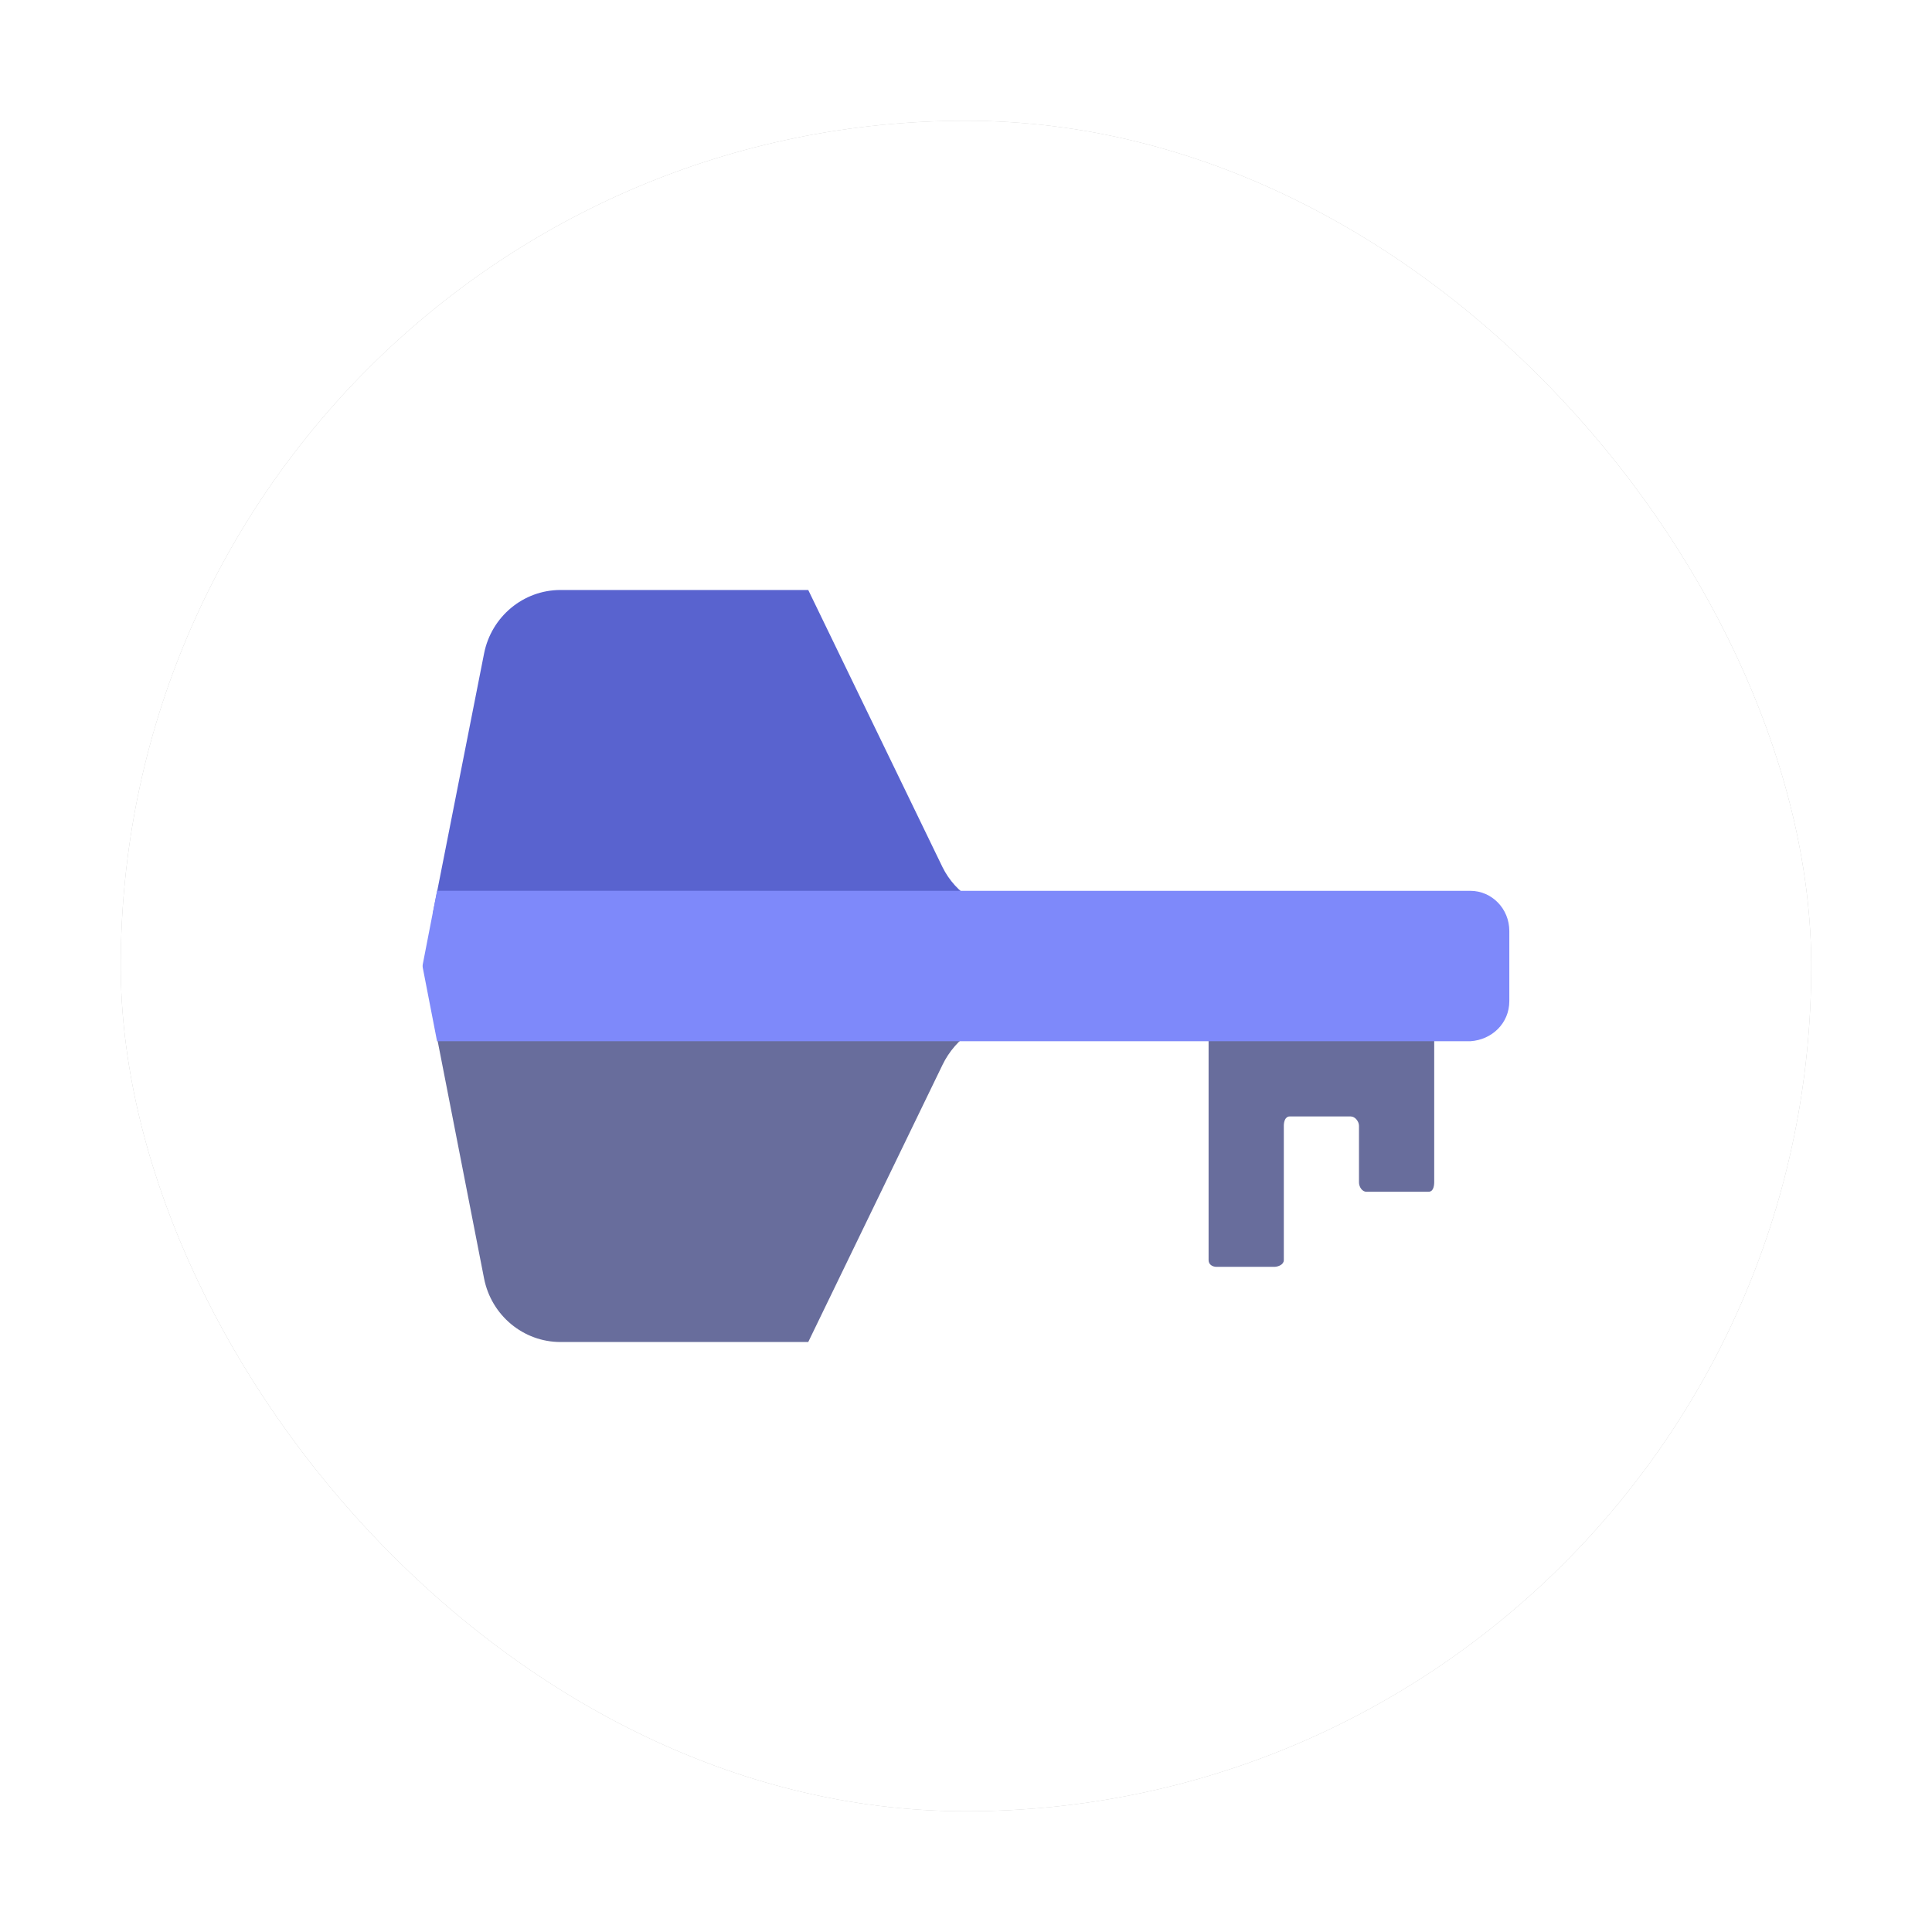 <?xml version="1.0" encoding="UTF-8" standalone="no"?>
<svg
   width="32"
   height="32"
   version="1.1"
   id="svg16"
   sodipodi:docname="authpass.svg"
   inkscape:version="1.2.2 (b0a8486541, 2022-12-01)"
   xmlns:inkscape="http://www.inkscape.org/namespaces/inkscape"
   xmlns:sodipodi="http://sodipodi.sourceforge.net/DTD/sodipodi-0.dtd"
   xmlns="http://www.w3.org/2000/svg"
   xmlns:svg="http://www.w3.org/2000/svg">
  <defs
     id="defs20">
    <filter
       inkscape:collect="always"
       style="color-interpolation-filters:sRGB"
       id="filter986"
       x="-0.075"
       y="-0.075"
       width="1.15"
       height="1.15">
      <feGaussianBlur
         inkscape:collect="always"
         stdDeviation="0.875"
         id="feGaussianBlur988" />
    </filter>
  </defs>
  <sodipodi:namedview
     id="namedview18"
     pagecolor="#ffffff"
     bordercolor="#000000"
     borderopacity="0.25"
     inkscape:showpageshadow="2"
     inkscape:pageopacity="0.0"
     inkscape:pagecheckerboard="0"
     inkscape:deskcolor="#d1d1d1"
     showgrid="false"
     inkscape:zoom="19.357048"
     inkscape:cx="21.620032"
     inkscape:cy="16.686429"
     inkscape:window-width="1870"
     inkscape:window-height="1014"
     inkscape:window-x="50"
     inkscape:window-y="24"
     inkscape:window-maximized="1"
     inkscape:current-layer="svg16" />
  <rect
     style="fill:#000000;stroke-width:5.451;filter:url(#filter986);opacity:0.5"
     id="rect910-3"
     width="28"
     height="28"
     x="2"
     y="2"
     rx="14"
     ry="14" />
  <rect
     style="opacity:1;fill:#ffffff;stroke-width:5.451"
     id="rect910"
     width="28"
     height="28"
     x="2"
     y="2"
     rx="14"
     ry="14" />
  <path
     style="fill:#5963cf;stroke-width:0.623"
     d="m 9.284,9.772 c -0.615,0 -1.145,0.44 -1.266,1.051 L 7.169,15.126 h 17.402 c -0.068,-0.025 -0.14,-0.041 -0.216,-0.041 h -7.59 c -0.489,0 -0.935,-0.279 -1.154,-0.722 L 13.387,9.772 Z"
     id="path4" />
  <path
     style="fill:#686d9c;stroke-width:0.623"
     d="m 7.177,16.874 0.841,4.303 c 0.121,0.611 0.651,1.051 1.266,1.051 h 4.103 l 2.224,-4.591 c 0.215,-0.445 0.665,-0.763 1.154,-0.763 z m 12.717,0 c 0.071,0 0.124,0.1 0.124,0.172 v 3.826 c 0,0.072 0.063,0.111 0.134,0.111 h 0.951 c 0.071,0 0.161,-0.039 0.161,-0.111 v -2.225 c 0,-0.072 0.025,-0.155 0.096,-0.155 h 1.013 c 0.071,0 0.136,0.082 0.136,0.155 v 0.937 c 0,0.072 0.051,0.155 0.122,0.155 h 1.032 c 0.071,0 0.091,-0.082 0.092,-0.155 v -2.709 z"
     id="path8" />
  <path
     style="fill:#7e89fa;stroke-width:0.623"
     d="m 7.239,14.754 -0.237,1.22 c -0.003,0.017 -0.003,0.035 0,0.052 l 0.237,1.22 h 9.526 3.19 3.813 0.586 c 0.356,-0.023 0.645,-0.297 0.645,-0.664 v -1.163 c 0,-0.367 -0.289,-0.664 -0.645,-0.664 h -7.59 z"
     id="path12" />
</svg>

